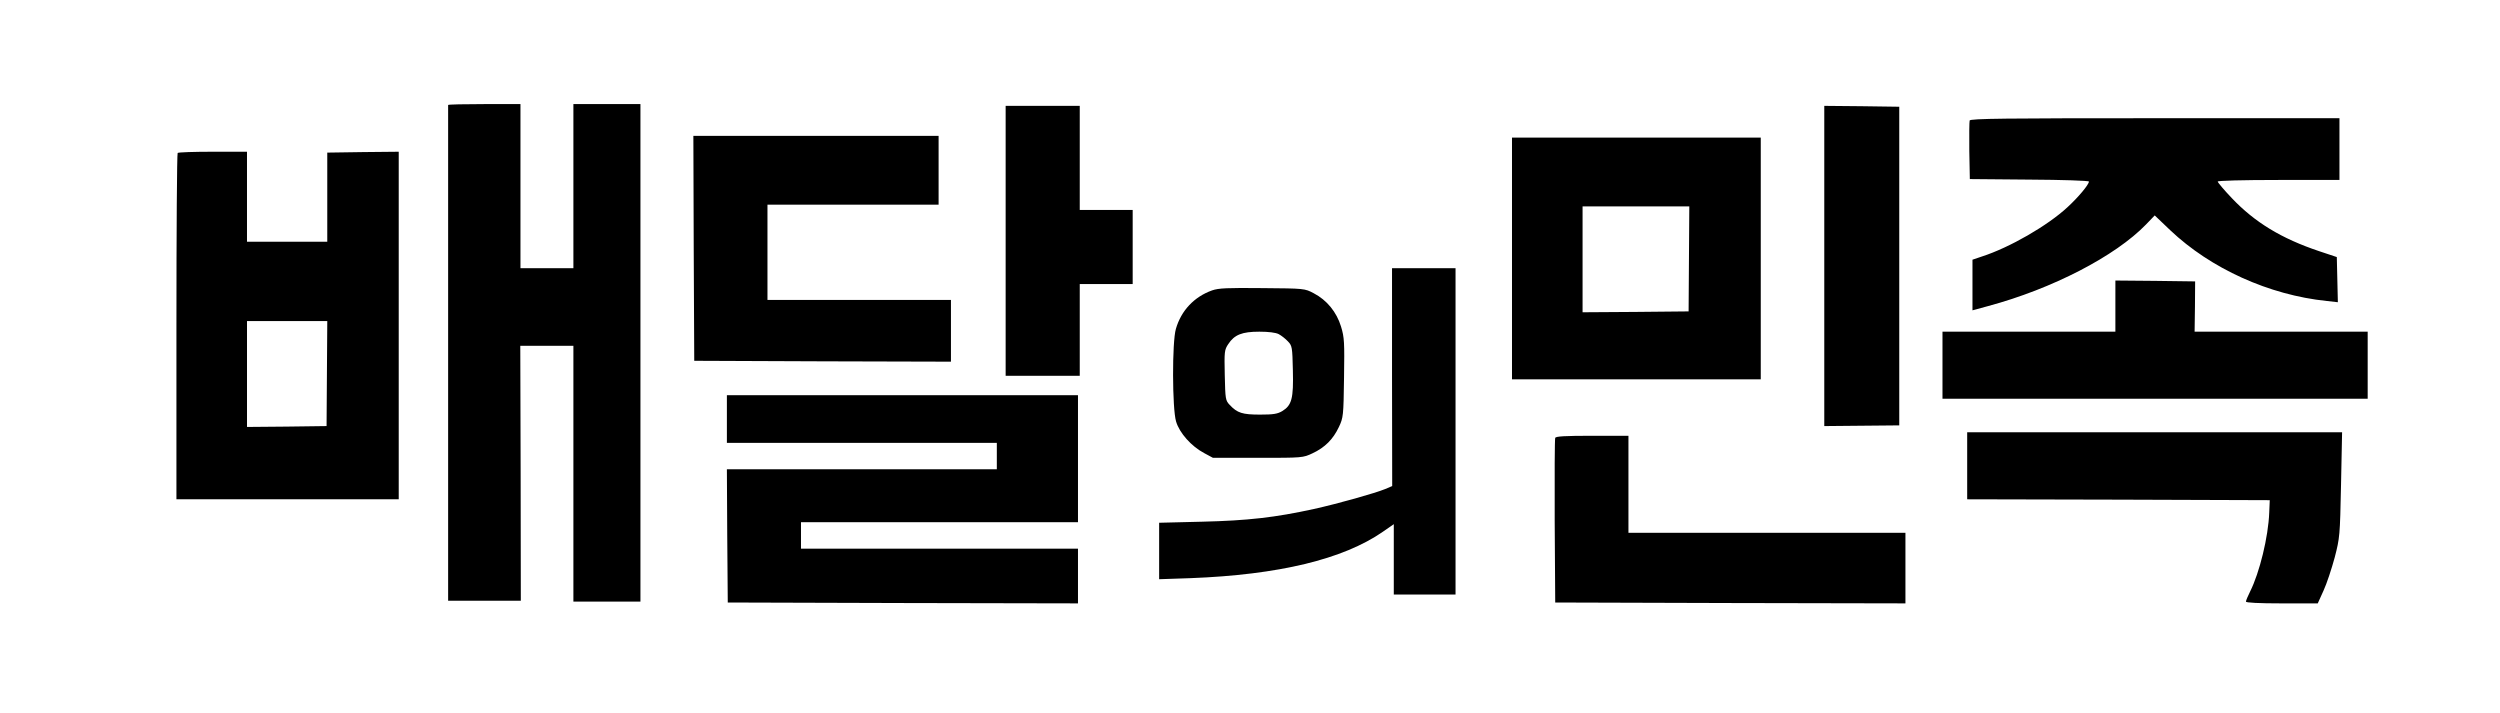 <?xml version="1.0" encoding="utf-8"?>
<!-- Generator: Adobe Illustrator 25.2.3, SVG Export Plug-In . SVG Version: 6.00 Build 0)  -->
<svg version="1.1" id="Layer_1" xmlns="http://www.w3.org/2000/svg" xmlns:xlink="http://www.w3.org/1999/xlink" x="0px" y="0px"
	 viewBox="0 0 1417 404" style="enable-background:new 0 0 1417 404;" xml:space="preserve">
	<g transform="translate(0,404) scale(0.1,-0.1)">
		<g>
			<path d="M2540,3445c0-3,0-636,0-1407V635h206h206l-1,723l-2,722h151h150v-725V630h190h190v1410v1410h-190h-190v-465v-465h-150
				h-150v465v465h-205C2632,3450,2540,3448,2540,3445z"/>
			<path d="M1007,3173c-4-3-7-447-7-985v-978h630h630v985v985l-202-2l-203-3v-253v-252h-227h-228v255v255h-193
				C1100,3180,1010,3177,1007,3173z M1853,1923l-2-298l-226-3l-225-2v300v300h228h227L1853,1923z"/>
		</g>
		<g>
			<path d="M7890,1903l1-618l-40-17c-56-23-264-82-404-113c-219-48-376-66-634-72l-243-6V917V757l178,6c499,19,865,107,1090,263
				l62,43V870V670h175h175v925v925h-180h-180V1903z"/>
			<path d="M6870,2394c-101-36-175-114-205-218c-22-73-21-452,1-525c19-65,87-141,159-179l50-27h255c253,0,255,0,310,26
				c70,33,116,79,149,149c25,53,26,63,29,278c3,202,2,229-17,291c-25,82-80,150-155,189c-51,27-52,27-291,29
				C6956,2409,6907,2407,6870,2394z M7248,2146c15-8,38-26,52-41c24-25,25-33,28-164c4-159-6-198-60-231c-27-16-50-20-126-20
				c-100,0-129,9-172,55c-24,25-25,33-28,168s-2,144,20,177c35,53,78,70,176,70C7190,2160,7231,2155,7248,2146z"/>
		</g>
		<g>
			<path d="M5700,2675v-765h210h210v260v260h150h150v210v210h-150h-150v295v295h-210h-210V2675z"/>
			<path d="M3932,2633l3-638l728-3l727-2v175v175h-520h-520v270v270h485h485v195v195h-695h-695L3932,2633z"/>
			<path d="M4120,1665v-135h765h765v-75v-75h-765h-765l2-377l3-378l993-3l992-2v155v155h-785h-785v75v75h785h785v360v360h-995h-995
				V1665z"/>
		</g>
		<g>
			<path d="M11164,3357c-2-7-3-85-2-172l3-160l338-3c185-1,337-6,337-11c0-17-59-88-121-145c-113-105-328-229-486-280l-53-18v-143
				v-144l88,24c364,98,722,283,896,463l49,51l88-84c229-217,559-367,887-401l63-7l-3,128l-3,128l-99,33c-215,72-366,164-496,301
				c-44,46-80,89-80,94s138,9,345,9h345v175v175h-1045C11370,3370,11168,3368,11164,3357z"/>
			<path d="M11990,2305v-145h-490h-490v-190v-190h1205h1205v190v190h-490h-491l2,143l1,142l-226,3l-226,2V2305z"/>
			<path d="M11150,1400v-190l858-2l857-3l-3-70c-5-138-55-341-108-447c-13-26-24-52-24-58s70-10,204-10h203l33,73
				c18,39,46,124,63,187c29,112,30,122,36,413l6,297h-1062h-1063V1400z"/>
		</g>
		<g>
			<path d="M10340,2533v-908l212,2l213,2v903v903l-212,3l-213,2V2533z"/>
			<path d="M8570,2575v-685h705h705v685v685h-705h-705V2575z M9573,2573l-2-298l-301-3l-300-2v300v300h303h302L9573,2573z"/>
			<path d="M8815,1558c-3-7-4-220-3-473l3-460l993-3l992-2v200v200h-785h-785v275v275h-205C8870,1570,8818,1567,8815,1558z"/>
		</g>
	</g>
</svg>
